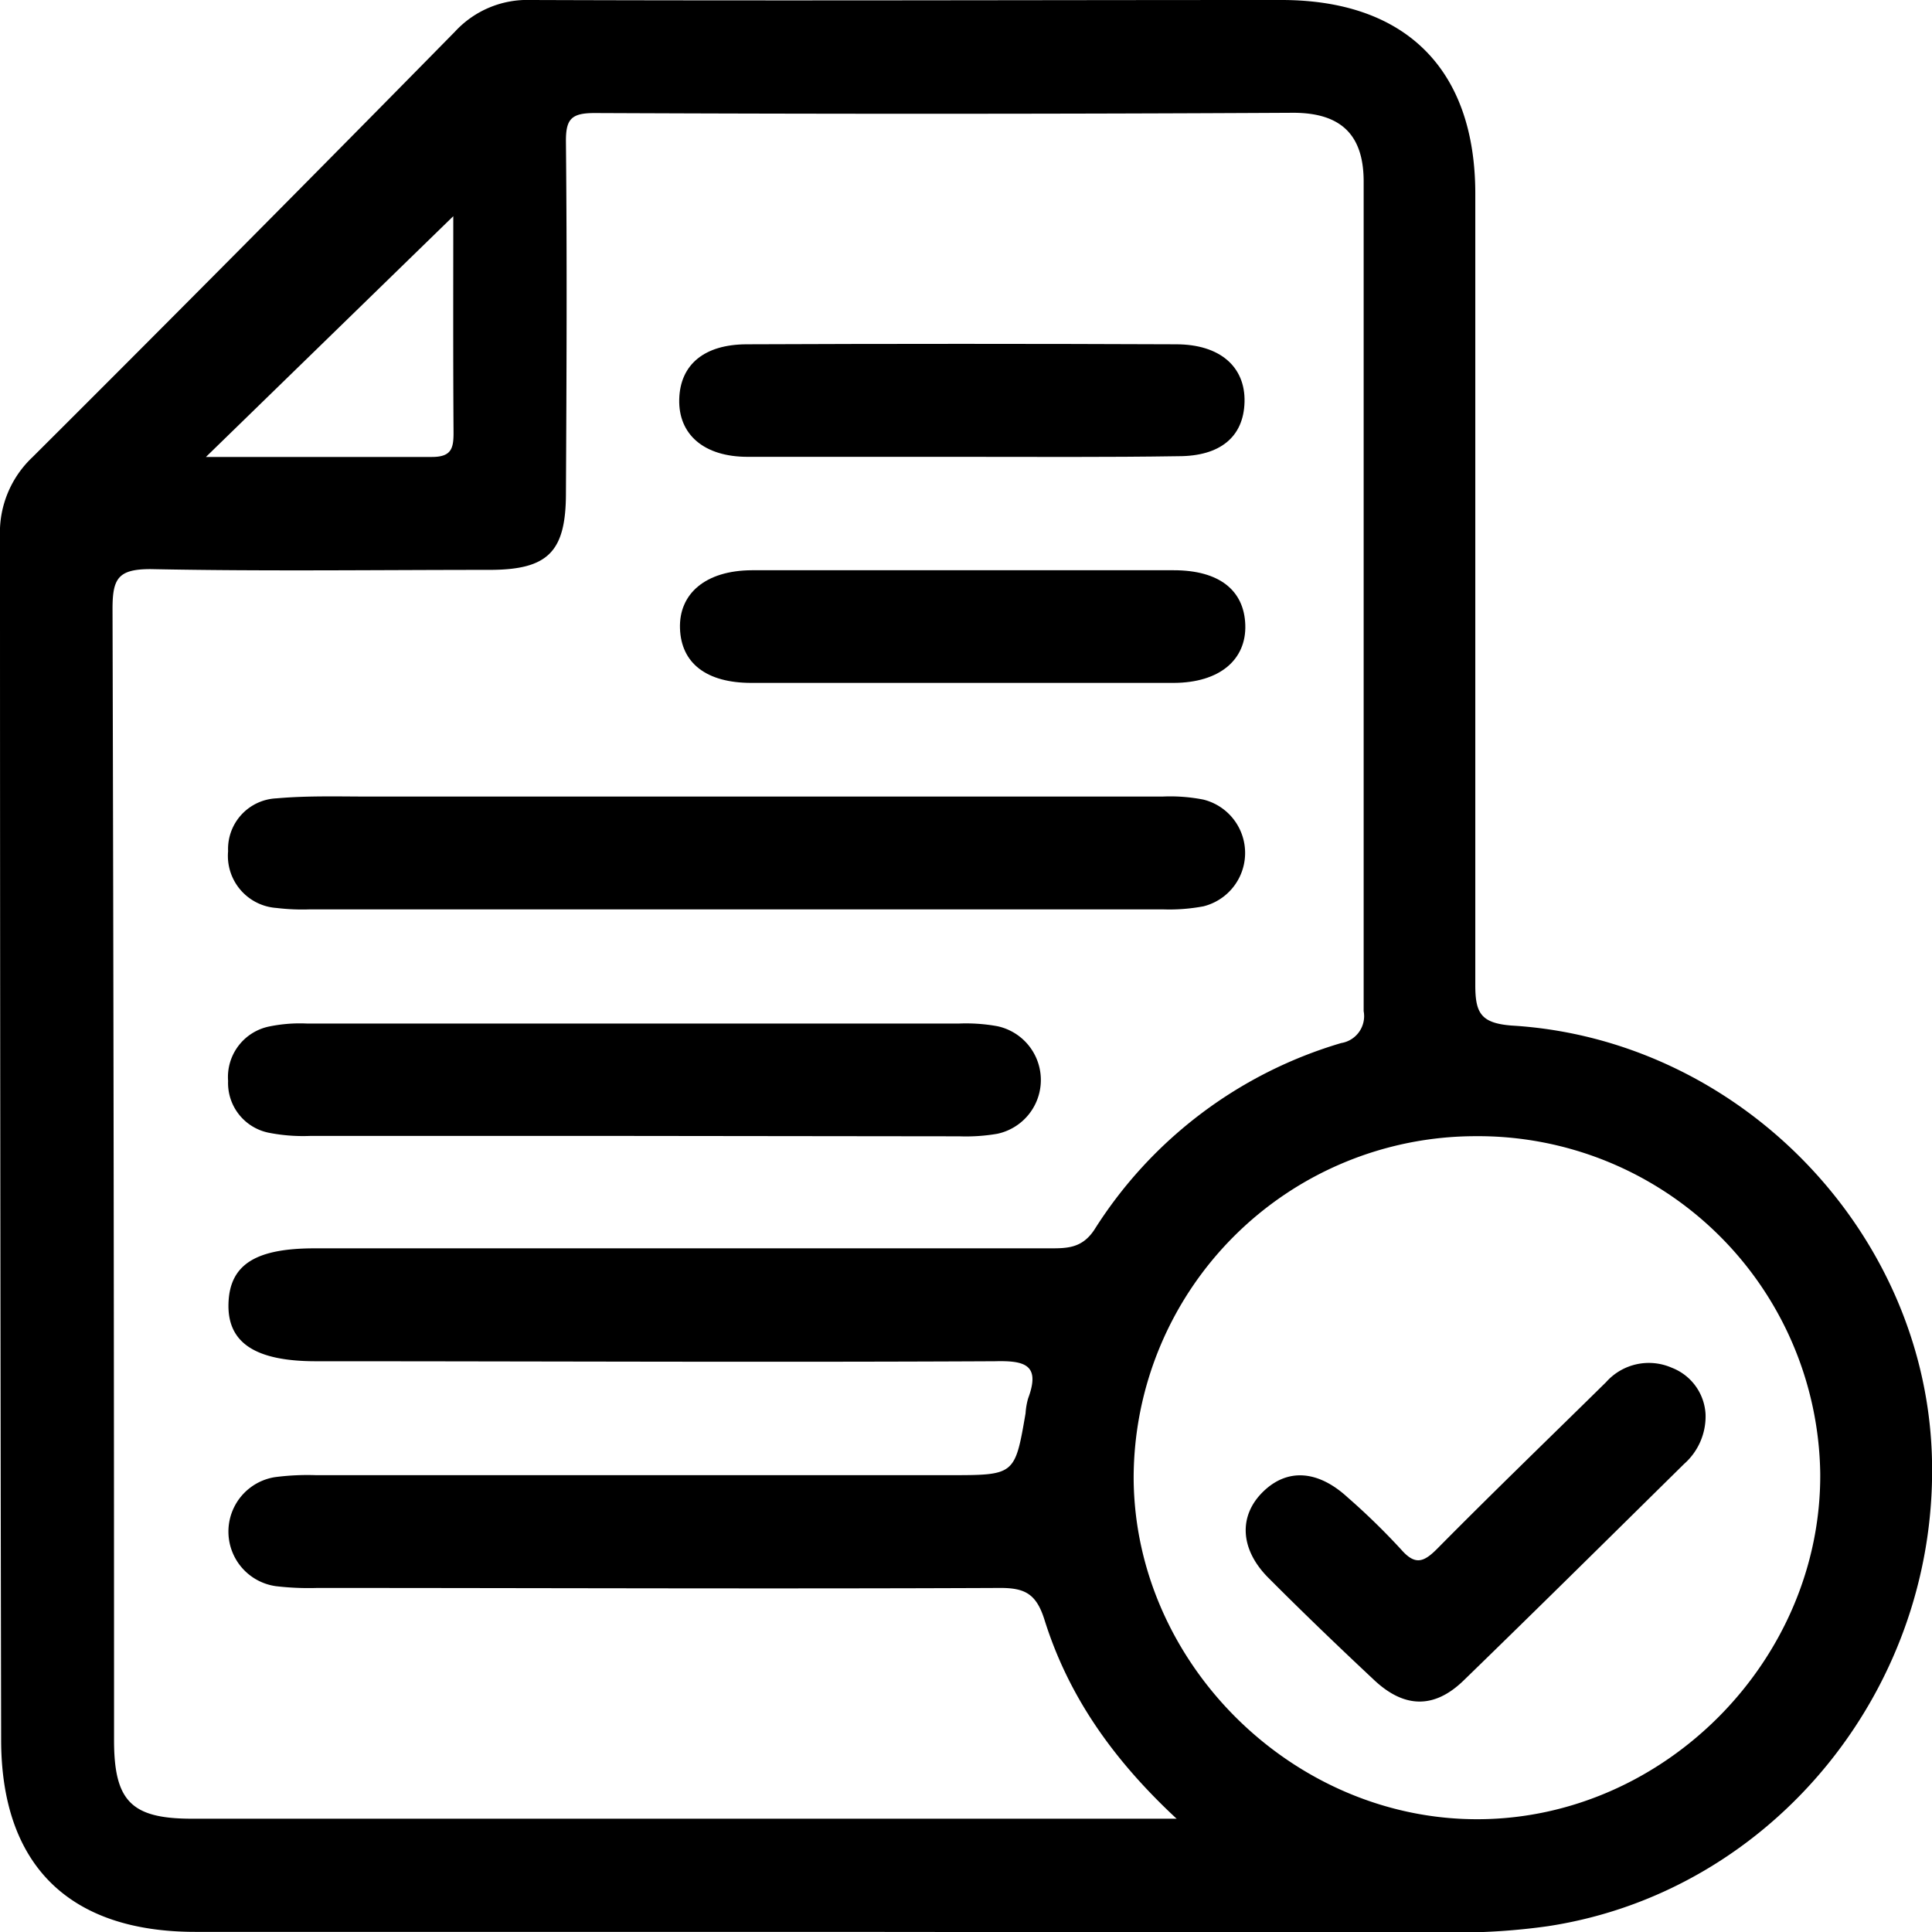 <svg xmlns="http://www.w3.org/2000/svg" viewBox="0 0 152.46 152.46"><title>Recurso 4</title><g id="Capa_2" data-name="Capa 2"><g id="Capa_1-2" data-name="Capa 1"><path d="M66,152.45q-25.29,0-50.58,0c-10,0-15.32-5.3-15.33-15.15Q0,89.85,0,42.39a8.18,8.18,0,0,1,2.57-6.32Q19.31,19.38,35.9,2.5a7.76,7.76,0,0,1,6-2.5c19.74.07,39.48,0,59.22,0,9.8,0,15.29,5.46,15.3,15.26q0,31.25,0,62.48c0,2.2.44,3,2.87,3.19,17.81,1.06,32.44,16,33.15,33.67C153.17,133,140,149.28,122.16,152a51,51,0,0,1-7.4.5Zm26.86-8.92c-5.11-4.75-8.59-9.78-10.45-15.75-.64-2-1.53-2.48-3.51-2.47-18,.08-35.91,0-53.87,0a22.11,22.11,0,0,1-3.26-.14,4.35,4.35,0,0,1-.1-8.6,19.73,19.73,0,0,1,3.26-.16h50c5.16,0,5.16,0,6-4.88a5.61,5.61,0,0,1,.2-1.17c1-2.68-.27-3-2.63-2.94-17.85.09-35.71,0-53.56,0-4.79,0-7-1.45-6.91-4.55s2.17-4.36,6.8-4.36h58c1.38,0,2.56,0,3.53-1.47a34.59,34.59,0,0,1,19.48-14.73,2.15,2.15,0,0,0,1.77-2.52c0-21.82,0-43.65,0-65.47,0-3.69-1.8-5.41-5.53-5.42C83.63,9,65.27,9,46.92,8.92c-1.87,0-2.28.5-2.26,2.3.09,9.23.05,18.45,0,27.68,0,4.63-1.39,6.06-6,6.07-8.93,0-17.86.12-26.78-.06-2.57,0-3,.75-3,3.14Q9,92.68,9,137.32c0,4.82,1.37,6.2,6.15,6.2H92.81Zm23.6-53.87a27,27,0,0,0-27,27c.08,14.62,12.61,27,27.28,26.9s27-12.62,26.9-27.29A27,27,0,0,0,116.41,89.66ZM35.77,17.06l-19.52,19c5.81,0,11.82,0,17.83,0,1.57,0,1.72-.7,1.71-2C35.75,28.11,35.77,22.09,35.77,17.06Z"/><path d="M58.4,62.86q16.67,0,33.32,0a13.51,13.51,0,0,1,3.25.24,4.34,4.34,0,0,1,0,8.42,14.57,14.57,0,0,1-3.24.24q-33.63,0-67.24,0a16.94,16.94,0,0,1-2.67-.11A4.12,4.12,0,0,1,18,67.17,4,4,0,0,1,21.82,63c2.46-.22,4.95-.14,7.43-.14Z"/><path d="M49.76,89.64q-12.65,0-25.3,0a14,14,0,0,1-3.24-.25A4,4,0,0,1,18,85.3,4.07,4.07,0,0,1,21.26,81a12,12,0,0,1,2.95-.23q25.74,0,51.49,0a13.82,13.82,0,0,1,3,.21,4.34,4.34,0,0,1,0,8.49,14.59,14.59,0,0,1-3,.2Z"/><path d="M76,36.05c-5.65,0-11.3,0-17,0-3.47,0-5.47-1.78-5.4-4.54s2-4.33,5.31-4.34q16.95-.07,33.9,0c3.47,0,5.47,1.78,5.4,4.55S96.27,36,93,36C87.31,36.09,81.66,36.05,76,36.05Z"/><path d="M76.27,45c5.45,0,10.9,0,16.36,0,3.58,0,5.55,1.58,5.64,4.31s-2,4.57-5.66,4.58q-16.65,0-33.31,0c-3.58,0-5.55-1.57-5.64-4.3s2-4.57,5.66-4.59C65,45,70.62,45,76.27,45Z"/><path d="M134.59,111.59a5,5,0,0,1-1.7,3.94c-5.79,5.71-11.57,11.43-17.4,17.09-2.31,2.24-4.68,2.19-7.06-.05-2.82-2.64-5.61-5.32-8.34-8.06-2.26-2.27-2.36-4.91-.4-6.81s4.38-1.62,6.63.44a53.85,53.85,0,0,1,4.26,4.15c1.09,1.24,1.76,1,2.82-.06,4.39-4.44,8.89-8.78,13.34-13.16a4.51,4.51,0,0,1,5.18-1.14A4.17,4.17,0,0,1,134.59,111.59Z"/></g></g></svg>